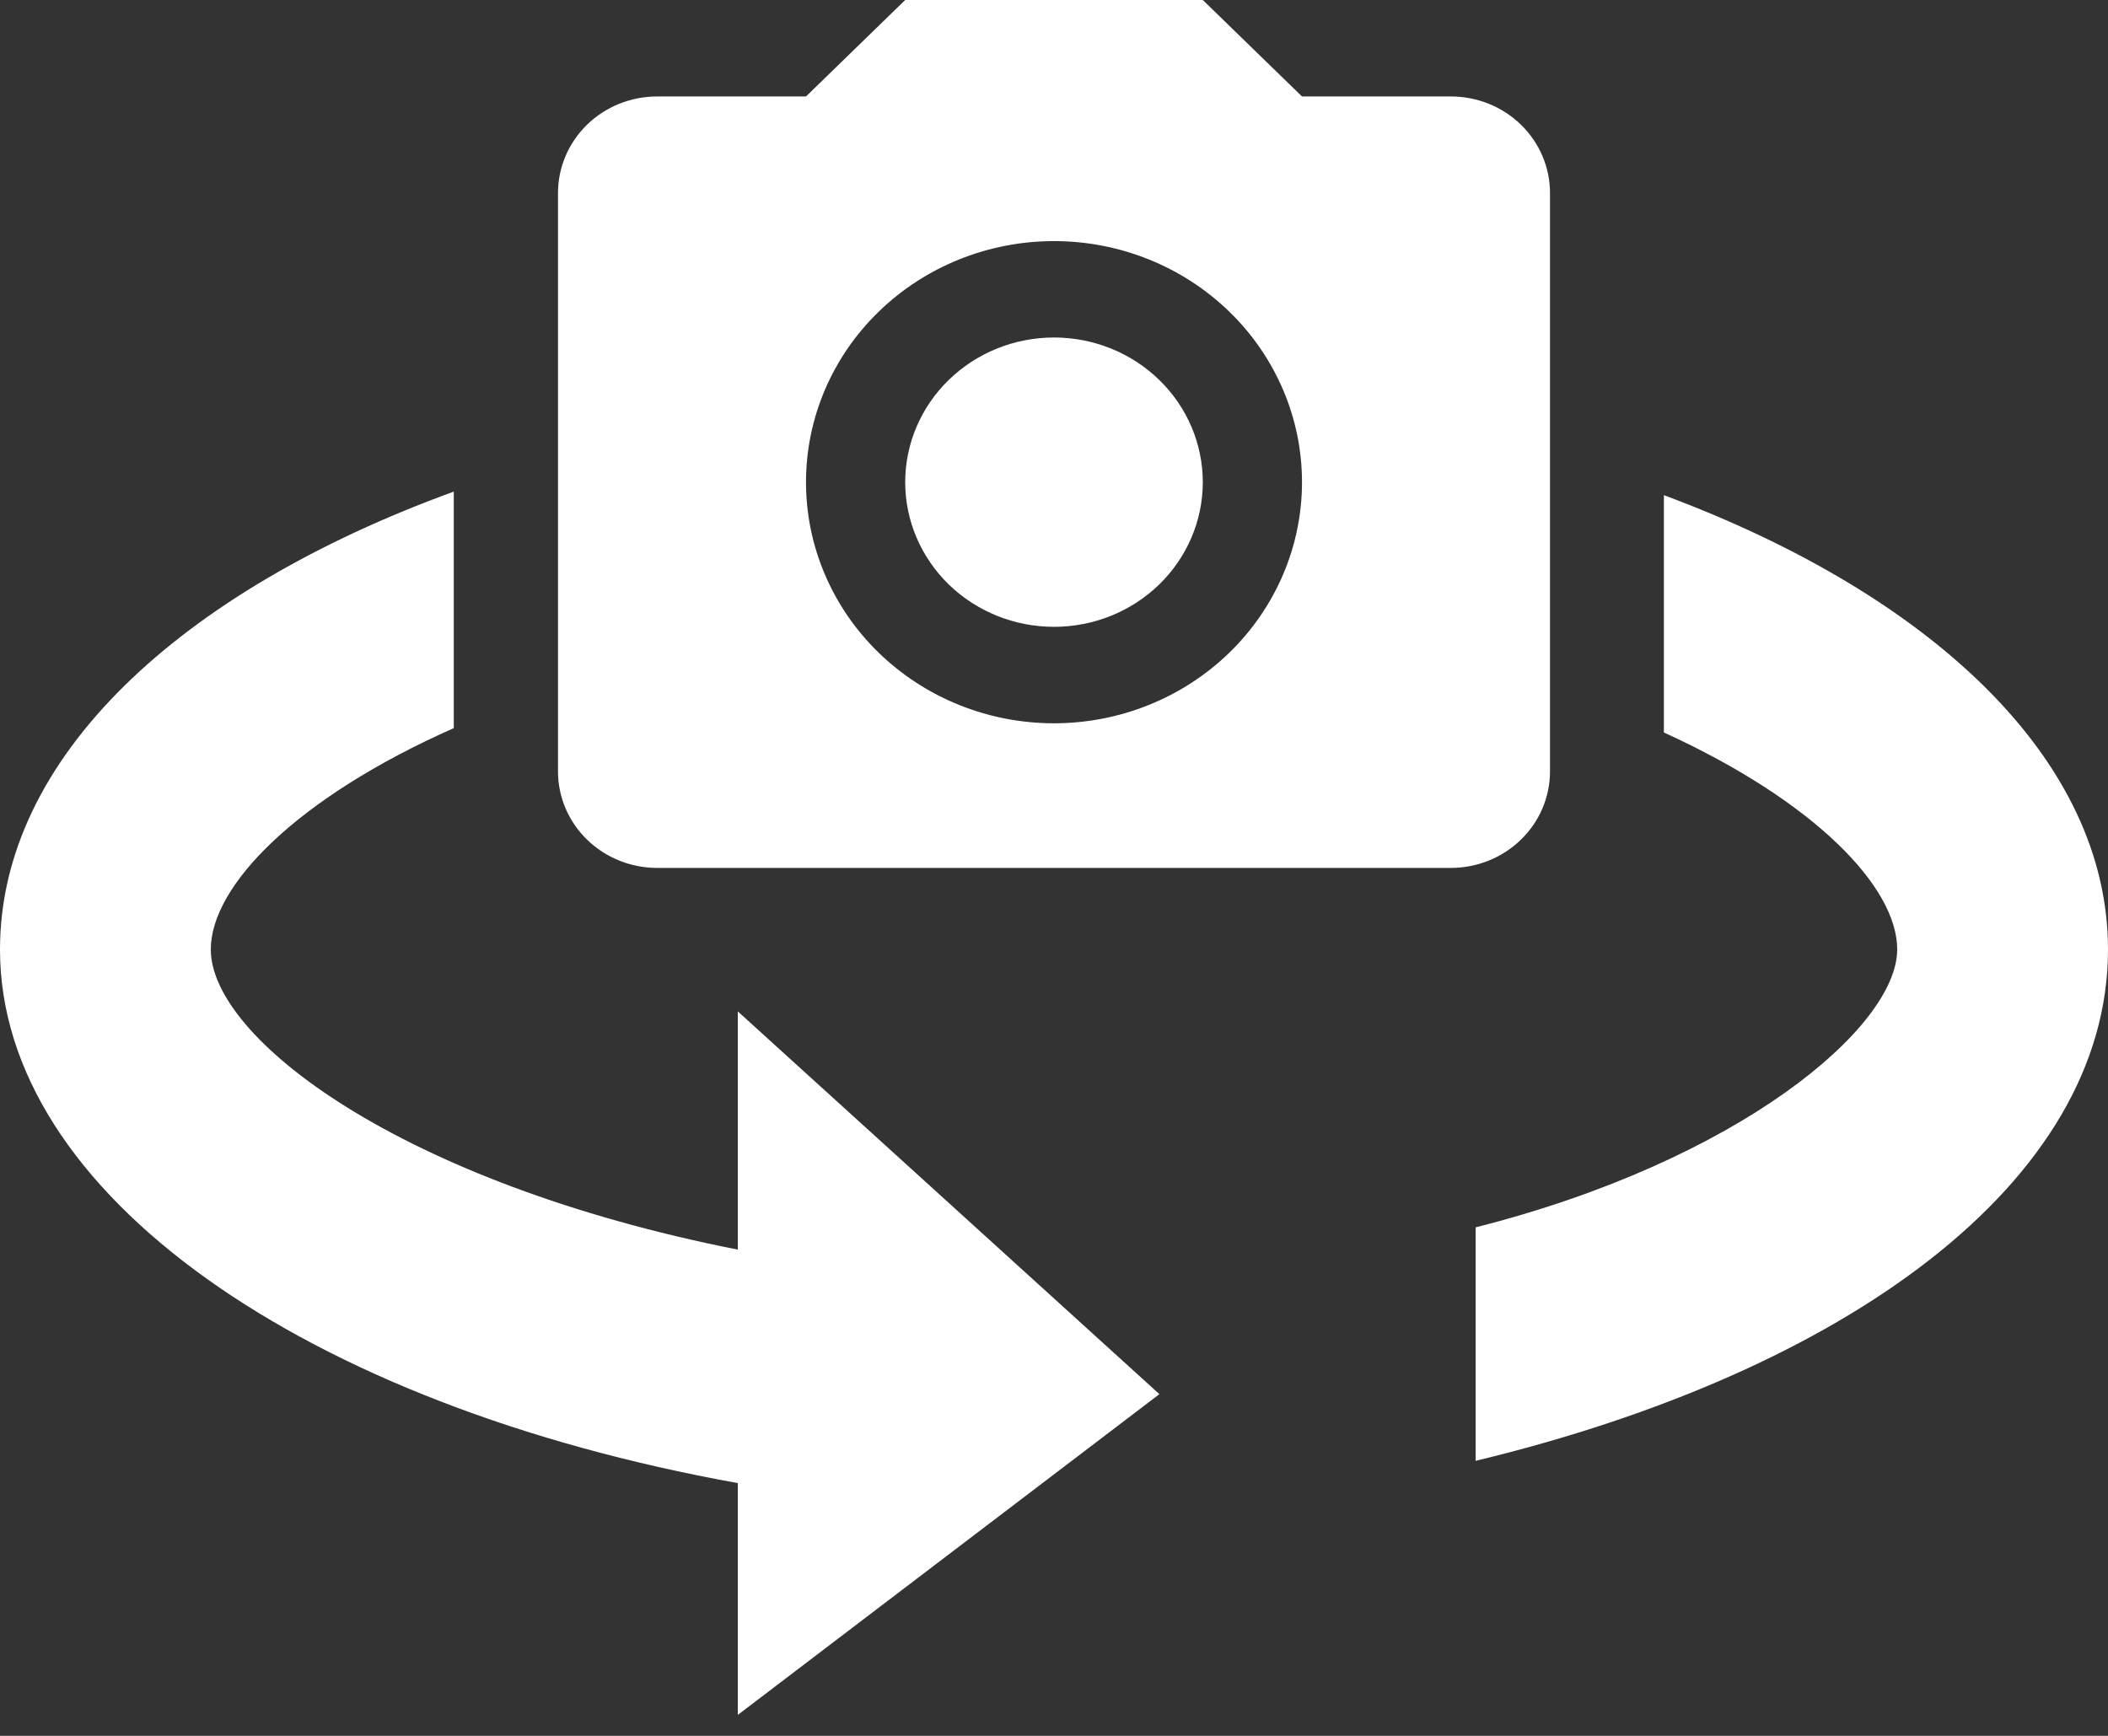 <svg width="34" height="28" viewBox="0 0 34 28" fill="none" xmlns="http://www.w3.org/2000/svg">
<rect x="0" y="0" width="34" height="28" fill="#333333" stroke="none"/>
<path fill-rule="evenodd" clip-rule="evenodd" d="M13 1.556H10.6C10.176 1.556 9.769 1.719 9.469 2.011C9.169 2.303 9 2.699 9 3.111V12.444C9 12.857 9.169 13.253 9.469 13.544C9.769 13.836 10.176 14 10.6 14H23.4C23.824 14 24.231 13.836 24.531 13.544C24.831 13.253 25 12.857 25 12.444V3.111C25 2.699 24.831 2.303 24.531 2.011C24.231 1.719 23.824 1.556 23.4 1.556H21L19.4 0H14.6L13 1.556ZM14.172 5.028C14.922 4.299 15.939 3.889 17 3.889C18.061 3.889 19.078 4.299 19.828 5.028C20.579 5.757 21 6.746 21 7.778C21 8.809 20.579 9.798 19.828 10.528C19.078 11.257 18.061 11.667 17 11.667C15.939 11.667 14.922 11.257 14.172 10.528C13.421 9.798 13 8.809 13 7.778C13 6.746 13.421 5.757 14.172 5.028ZM18.697 6.128C18.247 5.69 17.637 5.444 17 5.444C16.363 5.444 15.753 5.69 15.303 6.128C14.853 6.565 14.6 7.159 14.6 7.778C14.6 8.397 14.853 8.99 15.303 9.428C15.753 9.865 16.363 10.111 17 10.111C17.637 10.111 18.247 9.865 18.697 9.428C19.147 8.99 19.4 8.397 19.4 7.778C19.4 7.159 19.147 6.565 18.697 6.128ZM0 15.315C0 12.221 2.904 9.536 7.319 7.93V11.745C4.787 12.867 3.4 14.286 3.4 15.315C3.4 16.749 6.46 19.081 11.9 20.157V16.314L18.7 22.488L11.9 27.662V23.923C4.93 22.668 0 19.26 0 15.315ZM26.837 7.987V11.815C29.27 12.926 30.6 14.307 30.6 15.315C30.6 16.57 28.05 18.722 23.8 19.798V23.564C29.75 22.13 34 19.081 34 15.315C34 12.258 31.165 9.599 26.837 7.987Z" fill="white"/>
</svg>
